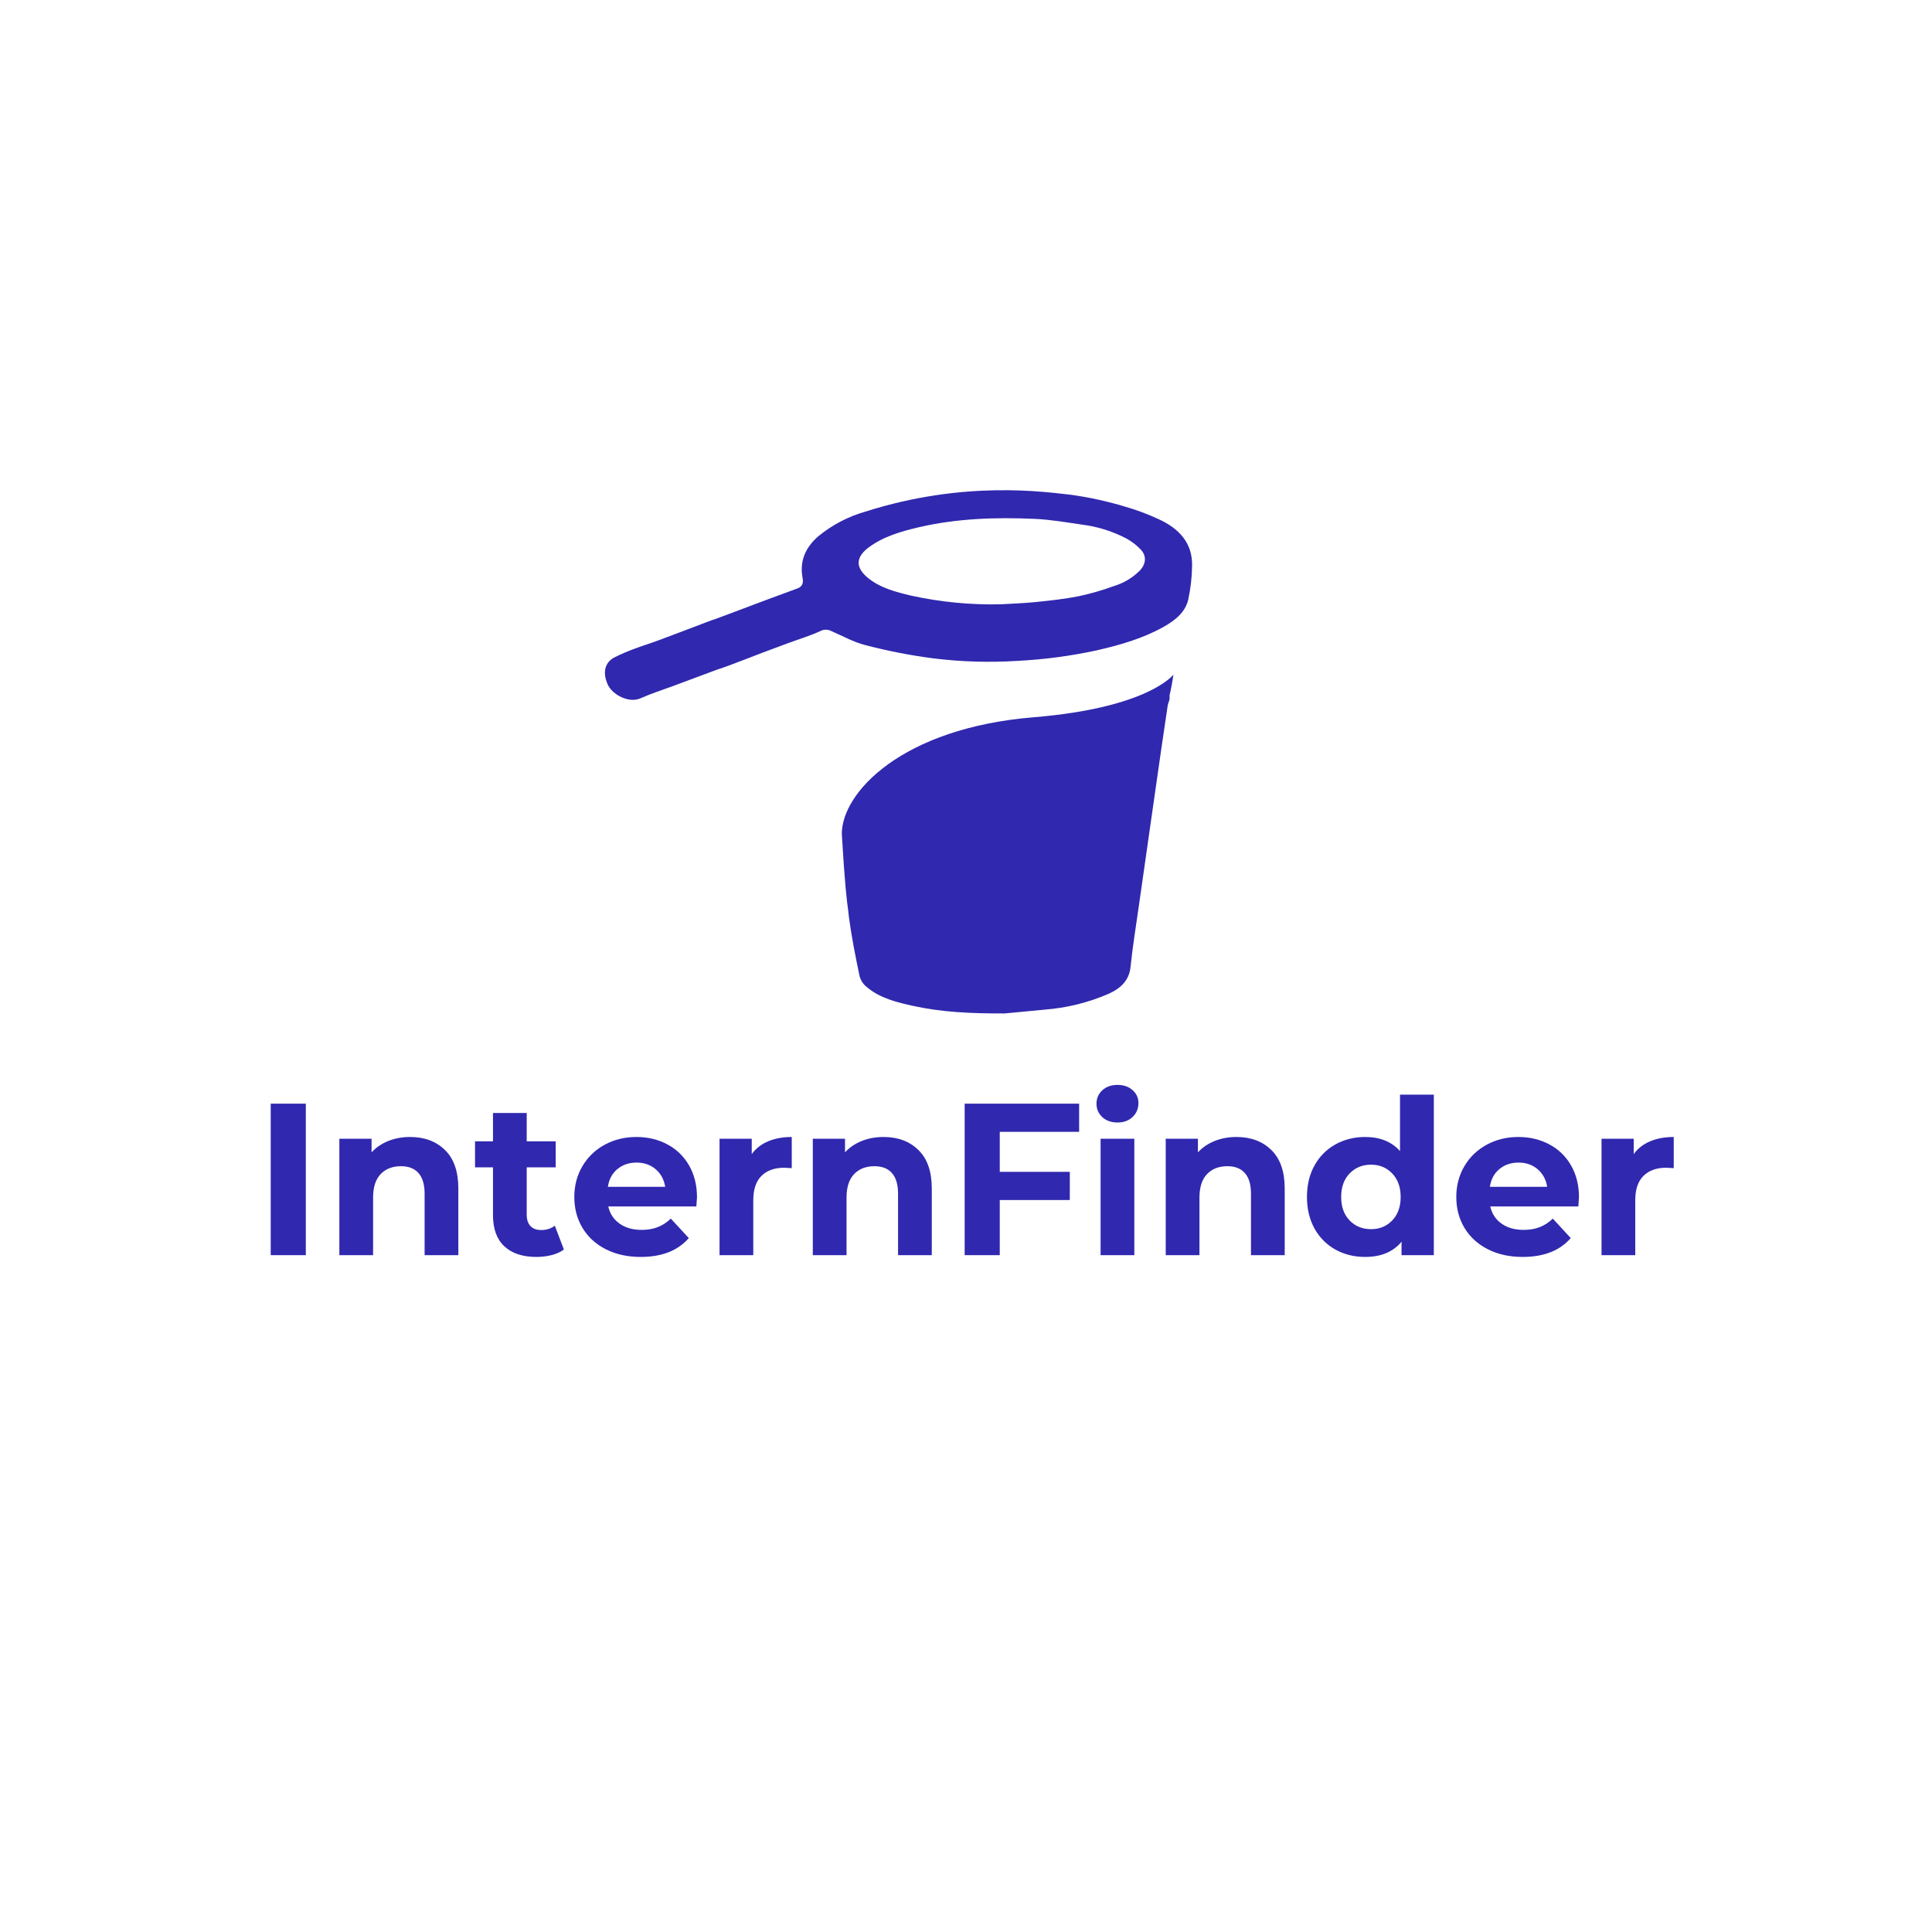 <svg xmlns="http://www.w3.org/2000/svg" xmlns:xlink="http://www.w3.org/1999/xlink" width="500" zoomAndPan="magnify" viewBox="0 0 375 375" height="500" preserveAspectRatio="xMidYMid meet" version="1.0"><defs><g/><clipPath id="1412c2260f"><path d="M 117.41 95.047 L 231.41 95.047 L 231.41 197 L 117.41 197 Z M 117.41 95.047 " clip-rule="nonzero"/></clipPath></defs><g clip-path="url(#1412c2260f)"><path fill="#3028af" d="M 224.801 100.73 C 222.703 99.758 220.543 98.957 218.32 98.32 C 214.922 97.297 211.461 96.539 207.941 96.047 C 202.742 95.473 187.258 93.176 167.992 99.297 C 164.633 100.262 161.598 101.844 158.883 104.047 C 156.273 106.285 155.168 108.973 155.789 112.238 C 155.949 113.066 155.789 113.828 154.828 114.199 C 152.973 114.891 151.105 115.559 149.246 116.254 C 146.223 117.379 143.207 118.527 140.184 119.66 C 137.398 120.703 139.695 119.801 136.914 120.848 C 134.035 121.93 131.184 123.043 128.289 124.113 C 126.648 124.75 124.969 125.242 123.332 125.859 C 121.926 126.363 120.555 126.953 119.219 127.621 C 117.711 128.422 116.777 130.141 117.934 132.809 C 118.801 134.82 122.051 136.57 124.344 135.531 C 126.336 134.633 128.453 133.973 130.516 133.203 L 137.844 130.473 C 140.73 129.391 138.535 130.254 141.426 129.199 C 143.652 128.367 145.879 127.508 148.09 126.652 C 149.707 126.043 151.324 125.441 152.938 124.848 C 155.039 124.07 157.211 123.422 159.227 122.492 C 159.562 122.312 159.918 122.223 160.297 122.223 C 160.676 122.223 161.031 122.312 161.367 122.492 C 163.566 123.445 165.711 124.656 168.035 125.234 C 172.34 126.355 176.699 127.207 181.109 127.781 C 186.52 128.453 191.945 128.621 197.391 128.281 C 202.629 128.02 207.816 127.332 212.945 126.219 C 217.457 125.176 221.855 123.922 225.859 121.672 C 228.117 120.398 230.078 118.824 230.633 116.387 C 231.109 114.211 231.359 112.004 231.383 109.773 C 231.465 105.434 228.887 102.559 224.801 100.73 Z M 221.289 110.699 C 219.859 112.133 218.176 113.148 216.242 113.746 C 213.992 114.566 211.695 115.227 209.355 115.73 C 206.637 116.273 203.855 116.566 201.082 116.852 C 198.828 117.086 196.555 117.152 194.289 117.293 C 188.426 117.43 182.629 116.871 176.895 115.625 C 173.832 114.898 170.695 114.09 168.27 112.004 C 165.727 109.805 166.465 107.84 168.66 106.219 C 171.492 104.121 174.91 103.145 178.391 102.328 C 185.773 100.617 193.285 100.379 200.789 100.711 C 203.863 100.844 206.918 101.379 209.965 101.82 C 213.008 102.199 215.891 103.098 218.609 104.512 C 219.676 105.094 220.629 105.824 221.461 106.715 C 222.586 107.949 222.426 109.449 221.289 110.699 Z M 200.641 139.219 C 175.113 141.312 163.395 153.785 163.395 161.867 C 163.945 171.293 164.383 175.074 164.613 176.559 C 164.664 177.078 164.719 177.594 164.789 178.105 C 165.301 181.922 166.062 185.742 166.859 189.527 C 167.109 190.383 167.59 191.086 168.297 191.629 C 170.844 193.77 174.141 194.57 177.387 195.277 C 182.812 196.453 188.359 196.734 195.039 196.707 L 202.68 195.977 C 207.023 195.648 211.195 194.621 215.195 192.891 C 217.539 191.828 219.168 190.312 219.438 187.676 C 219.852 183.629 220.52 179.605 221.086 175.586 C 221.672 171.445 222.27 167.309 222.855 163.188 C 223.68 157.43 224.508 151.668 225.328 145.906 C 225.754 142.938 226.191 139.965 226.641 136.996 C 226.703 136.562 226.926 136.148 227.004 135.723 C 227.035 135.477 227.035 135.227 227.004 134.977 C 227.324 133.645 227.574 132.301 227.754 130.941 C 227.754 130.941 222.988 137.379 200.641 139.219 Z M 200.641 139.219 " fill-opacity="1" fill-rule="nonzero"/></g><g fill="#3028af" fill-opacity="1"><g transform="translate(49.062, 243.626)"><g><path d="M 3.484 -29.406 L 10.297 -29.406 L 10.297 0 L 3.484 0 Z M 3.484 -29.406 "/></g></g></g><g fill="#3028af" fill-opacity="1"><g transform="translate(62.838, 243.626)"><g><path d="M 16.766 -22.938 C 19.555 -22.938 21.812 -22.094 23.531 -20.406 C 25.258 -18.727 26.125 -16.238 26.125 -12.938 L 26.125 0 L 19.578 0 L 19.578 -11.922 C 19.578 -13.711 19.18 -15.051 18.391 -15.938 C 17.609 -16.82 16.477 -17.266 15 -17.266 C 13.344 -17.266 12.023 -16.754 11.047 -15.734 C 10.066 -14.711 9.578 -13.191 9.578 -11.172 L 9.578 0 L 3.031 0 L 3.031 -22.594 L 9.281 -22.594 L 9.281 -19.953 C 10.145 -20.898 11.223 -21.633 12.516 -22.156 C 13.805 -22.676 15.223 -22.938 16.766 -22.938 Z M 16.766 -22.938 "/></g></g></g><g fill="#3028af" fill-opacity="1"><g transform="translate(91.86, 243.626)"><g><path d="M 17.594 -1.094 C 16.945 -0.613 16.156 -0.254 15.219 -0.016 C 14.281 0.223 13.297 0.344 12.266 0.344 C 9.578 0.344 7.5 -0.344 6.031 -1.719 C 4.562 -3.094 3.828 -5.109 3.828 -7.766 L 3.828 -17.047 L 0.344 -17.047 L 0.344 -22.094 L 3.828 -22.094 L 3.828 -27.594 L 10.375 -27.594 L 10.375 -22.094 L 16 -22.094 L 16 -17.047 L 10.375 -17.047 L 10.375 -7.859 C 10.375 -6.898 10.617 -6.16 11.109 -5.641 C 11.598 -5.129 12.289 -4.875 13.188 -4.875 C 14.219 -4.875 15.098 -5.156 15.828 -5.719 Z M 17.594 -1.094 "/></g></g><g transform="translate(110.13, 243.626)"><g><path d="M 25.156 -11.219 C 25.156 -11.133 25.113 -10.547 25.031 -9.453 L 7.938 -9.453 C 8.25 -8.047 8.977 -6.938 10.125 -6.125 C 11.27 -5.312 12.695 -4.906 14.406 -4.906 C 15.582 -4.906 16.625 -5.082 17.531 -5.438 C 18.445 -5.789 19.297 -6.344 20.078 -7.094 L 23.562 -3.312 C 21.438 -0.875 18.328 0.344 14.234 0.344 C 11.691 0.344 9.438 -0.148 7.469 -1.141 C 5.508 -2.141 4 -3.52 2.938 -5.281 C 1.875 -7.051 1.344 -9.055 1.344 -11.297 C 1.344 -13.504 1.867 -15.5 2.922 -17.281 C 3.973 -19.062 5.414 -20.445 7.25 -21.438 C 9.082 -22.438 11.129 -22.938 13.391 -22.938 C 15.609 -22.938 17.613 -22.457 19.406 -21.5 C 21.195 -20.551 22.602 -19.188 23.625 -17.406 C 24.645 -15.625 25.156 -13.562 25.156 -11.219 Z M 13.438 -17.969 C 11.957 -17.969 10.711 -17.547 9.703 -16.703 C 8.691 -15.867 8.078 -14.723 7.859 -13.266 L 18.984 -13.266 C 18.754 -14.691 18.133 -15.832 17.125 -16.688 C 16.125 -17.539 14.895 -17.969 13.438 -17.969 Z M 13.438 -17.969 "/></g></g></g><g fill="#3028af" fill-opacity="1"><g transform="translate(136.632, 243.626)"><g><path d="M 9.281 -19.609 C 10.062 -20.703 11.117 -21.531 12.453 -22.094 C 13.785 -22.656 15.316 -22.938 17.047 -22.938 L 17.047 -16.891 C 16.316 -16.941 15.828 -16.969 15.578 -16.969 C 13.703 -16.969 12.234 -16.441 11.172 -15.391 C 10.109 -14.336 9.578 -12.766 9.578 -10.672 L 9.578 0 L 3.031 0 L 3.031 -22.594 L 9.281 -22.594 Z M 9.281 -19.609 "/></g></g><g transform="translate(154.734, 243.626)"><g><path d="M 16.766 -22.938 C 19.555 -22.938 21.812 -22.094 23.531 -20.406 C 25.258 -18.727 26.125 -16.238 26.125 -12.938 L 26.125 0 L 19.578 0 L 19.578 -11.922 C 19.578 -13.711 19.18 -15.051 18.391 -15.938 C 17.609 -16.82 16.477 -17.266 15 -17.266 C 13.344 -17.266 12.023 -16.754 11.047 -15.734 C 10.066 -14.711 9.578 -13.191 9.578 -11.172 L 9.578 0 L 3.031 0 L 3.031 -22.594 L 9.281 -22.594 L 9.281 -19.953 C 10.145 -20.898 11.223 -21.633 12.516 -22.156 C 13.805 -22.676 15.223 -22.938 16.766 -22.938 Z M 16.766 -22.938 "/></g></g></g><g fill="#3028af" fill-opacity="1"><g transform="translate(183.756, 243.626)"><g><path d="M 10.297 -23.938 L 10.297 -16.172 L 23.891 -16.172 L 23.891 -10.703 L 10.297 -10.703 L 10.297 0 L 3.484 0 L 3.484 -29.406 L 25.703 -29.406 L 25.703 -23.938 Z M 10.297 -23.938 "/></g></g></g><g fill="#3028af" fill-opacity="1"><g transform="translate(210.594, 243.626)"><g><path d="M 3.031 -22.594 L 9.578 -22.594 L 9.578 0 L 3.031 0 Z M 6.312 -25.75 C 5.102 -25.75 4.117 -26.098 3.359 -26.797 C 2.609 -27.492 2.234 -28.363 2.234 -29.406 C 2.234 -30.438 2.609 -31.301 3.359 -32 C 4.117 -32.695 5.102 -33.047 6.312 -33.047 C 7.508 -33.047 8.484 -32.707 9.234 -32.031 C 9.992 -31.363 10.375 -30.531 10.375 -29.531 C 10.375 -28.438 9.992 -27.531 9.234 -26.812 C 8.484 -26.102 7.508 -25.75 6.312 -25.75 Z M 6.312 -25.75 "/></g></g></g><g fill="#3028af" fill-opacity="1"><g transform="translate(223.236, 243.626)"><g><path d="M 16.766 -22.938 C 19.555 -22.938 21.812 -22.094 23.531 -20.406 C 25.258 -18.727 26.125 -16.238 26.125 -12.938 L 26.125 0 L 19.578 0 L 19.578 -11.922 C 19.578 -13.711 19.18 -15.051 18.391 -15.938 C 17.609 -16.82 16.477 -17.266 15 -17.266 C 13.344 -17.266 12.023 -16.754 11.047 -15.734 C 10.066 -14.711 9.578 -13.191 9.578 -11.172 L 9.578 0 L 3.031 0 L 3.031 -22.594 L 9.281 -22.594 L 9.281 -19.953 C 10.145 -20.898 11.223 -21.633 12.516 -22.156 C 13.805 -22.676 15.223 -22.938 16.766 -22.938 Z M 16.766 -22.938 "/></g></g></g><g fill="#3028af" fill-opacity="1"><g transform="translate(252.258, 243.626)"><g><path d="M 26.047 -31.156 L 26.047 0 L 19.781 0 L 19.781 -2.609 C 18.156 -0.641 15.801 0.344 12.719 0.344 C 10.594 0.344 8.672 -0.129 6.953 -1.078 C 5.234 -2.035 3.879 -3.395 2.891 -5.156 C 1.91 -6.926 1.422 -8.973 1.422 -11.297 C 1.422 -13.617 1.91 -15.66 2.891 -17.422 C 3.879 -19.191 5.234 -20.551 6.953 -21.5 C 8.672 -22.457 10.594 -22.938 12.719 -22.938 C 15.602 -22.938 17.859 -22.023 19.484 -20.203 L 19.484 -31.156 Z M 13.859 -5.047 C 15.516 -5.047 16.883 -5.609 17.969 -6.734 C 19.062 -7.867 19.609 -9.391 19.609 -11.297 C 19.609 -13.203 19.062 -14.723 17.969 -15.859 C 16.883 -16.992 15.516 -17.562 13.859 -17.562 C 12.18 -17.562 10.797 -16.992 9.703 -15.859 C 8.609 -14.723 8.062 -13.203 8.062 -11.297 C 8.062 -9.391 8.609 -7.867 9.703 -6.734 C 10.797 -5.609 12.18 -5.047 13.859 -5.047 Z M 13.859 -5.047 "/></g></g></g><g fill="#3028af" fill-opacity="1"><g transform="translate(281.322, 243.626)"><g><path d="M 25.156 -11.219 C 25.156 -11.133 25.113 -10.547 25.031 -9.453 L 7.938 -9.453 C 8.25 -8.047 8.977 -6.938 10.125 -6.125 C 11.27 -5.312 12.695 -4.906 14.406 -4.906 C 15.582 -4.906 16.625 -5.082 17.531 -5.438 C 18.445 -5.789 19.297 -6.344 20.078 -7.094 L 23.562 -3.312 C 21.438 -0.875 18.328 0.344 14.234 0.344 C 11.691 0.344 9.438 -0.148 7.469 -1.141 C 5.508 -2.141 4 -3.52 2.938 -5.281 C 1.875 -7.051 1.344 -9.055 1.344 -11.297 C 1.344 -13.504 1.867 -15.5 2.922 -17.281 C 3.973 -19.062 5.414 -20.445 7.25 -21.438 C 9.082 -22.438 11.129 -22.938 13.391 -22.938 C 15.609 -22.938 17.613 -22.457 19.406 -21.5 C 21.195 -20.551 22.602 -19.188 23.625 -17.406 C 24.645 -15.625 25.156 -13.562 25.156 -11.219 Z M 13.438 -17.969 C 11.957 -17.969 10.711 -17.547 9.703 -16.703 C 8.691 -15.867 8.078 -14.723 7.859 -13.266 L 18.984 -13.266 C 18.754 -14.691 18.133 -15.832 17.125 -16.688 C 16.125 -17.539 14.895 -17.969 13.438 -17.969 Z M 13.438 -17.969 "/></g></g></g><g fill="#3028af" fill-opacity="1"><g transform="translate(307.824, 243.626)"><g><path d="M 9.281 -19.609 C 10.062 -20.703 11.117 -21.531 12.453 -22.094 C 13.785 -22.656 15.316 -22.938 17.047 -22.938 L 17.047 -16.891 C 16.316 -16.941 15.828 -16.969 15.578 -16.969 C 13.703 -16.969 12.234 -16.441 11.172 -15.391 C 10.109 -14.336 9.578 -12.766 9.578 -10.672 L 9.578 0 L 3.031 0 L 3.031 -22.594 L 9.281 -22.594 Z M 9.281 -19.609 "/></g></g></g></svg>
